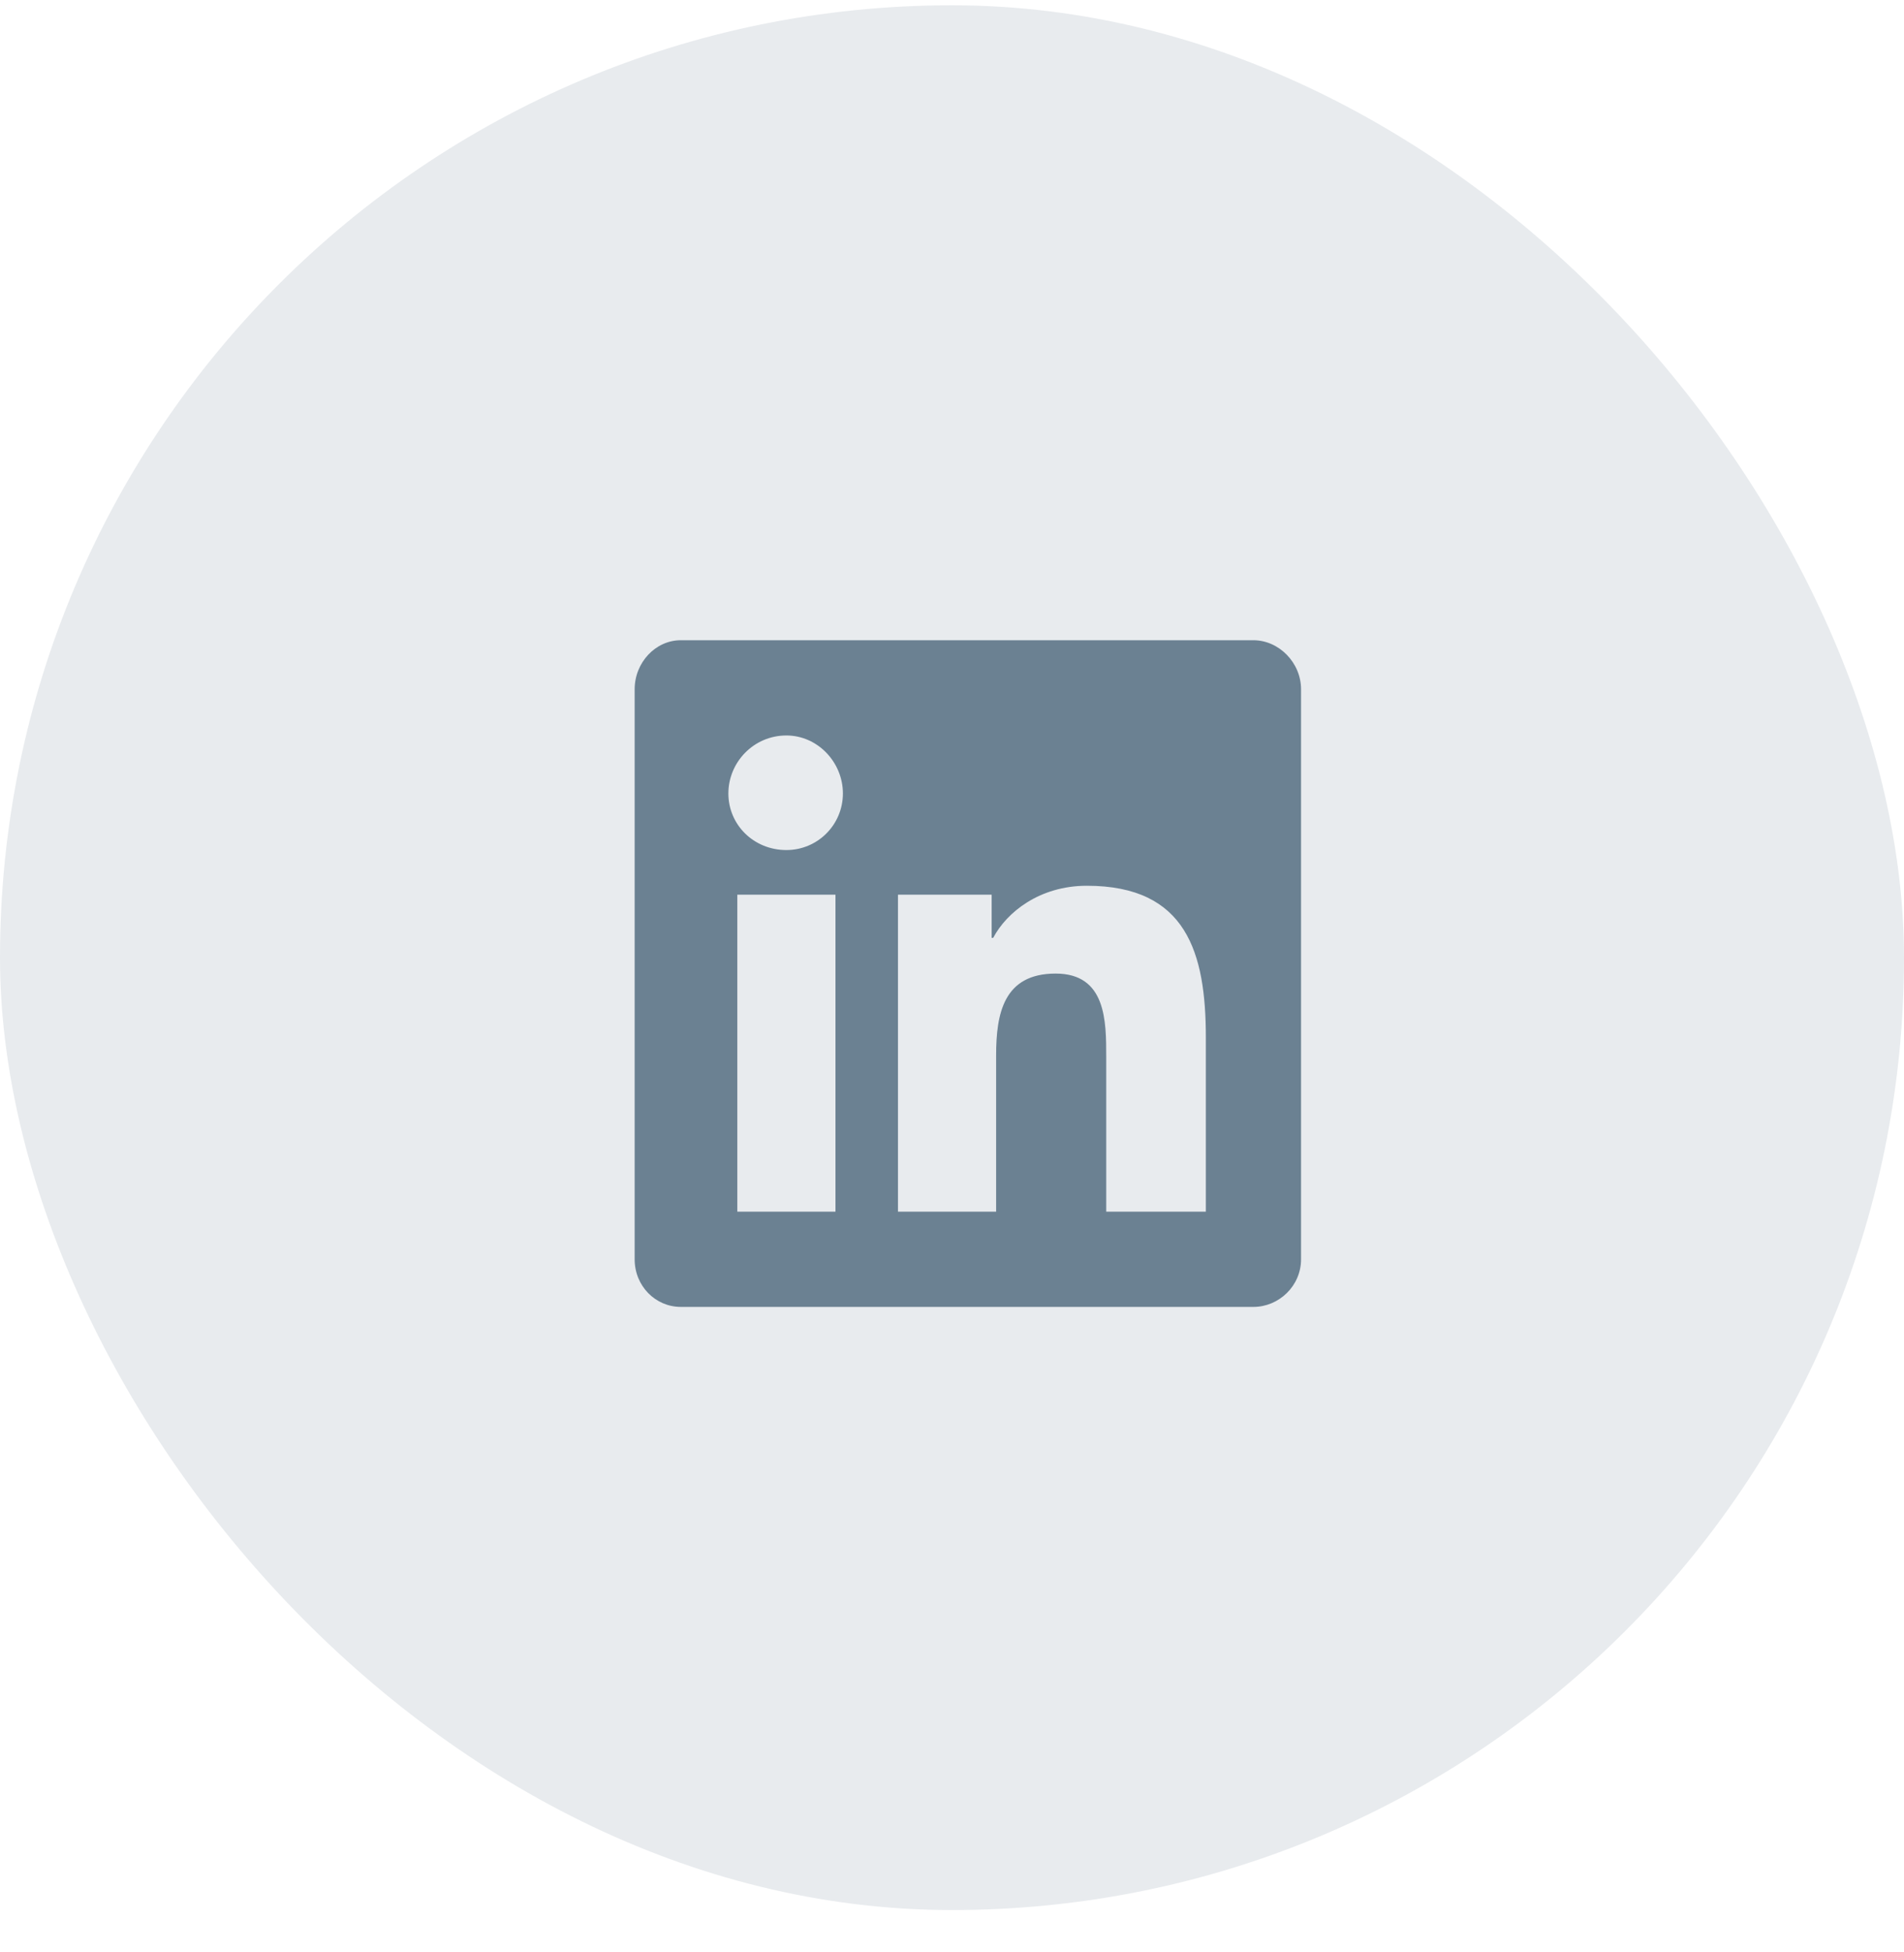<svg width="40" height="41" viewBox="0 0 40 41" fill="none" xmlns="http://www.w3.org/2000/svg">
<g clip-path="url(#clip0_2_52)">
<rect opacity="0.1" y="0.111" width="40" height="40" rx="20" fill="#183B56"/>
<path opacity="0.6" d="M26.333 13.445H14.302C13.771 13.445 13.333 13.913 13.333 14.476V26.445C13.333 27.007 13.771 27.445 14.302 27.445H26.333C26.865 27.445 27.333 27.007 27.333 26.445V14.476C27.333 13.913 26.865 13.445 26.333 13.445ZM17.552 25.445H15.49V18.788H17.552V25.445ZM16.521 17.851C15.833 17.851 15.302 17.32 15.302 16.663C15.302 16.007 15.833 15.445 16.521 15.445C17.177 15.445 17.708 16.007 17.708 16.663C17.708 17.32 17.177 17.851 16.521 17.851ZM25.333 25.445H23.24V22.195C23.24 21.445 23.24 20.445 22.177 20.445C21.083 20.445 20.927 21.288 20.927 22.163V25.445H18.865V18.788H20.833V19.695H20.865C21.146 19.163 21.833 18.601 22.833 18.601C24.927 18.601 25.333 20.007 25.333 21.788V25.445Z" fill="#183B56"/>
</g>
<defs>
<clipPath id="clip0_2_52">
<rect width="40" height="40" fill="white" transform="translate(0 0.111)"/>
</clipPath>
</defs>
</svg>

